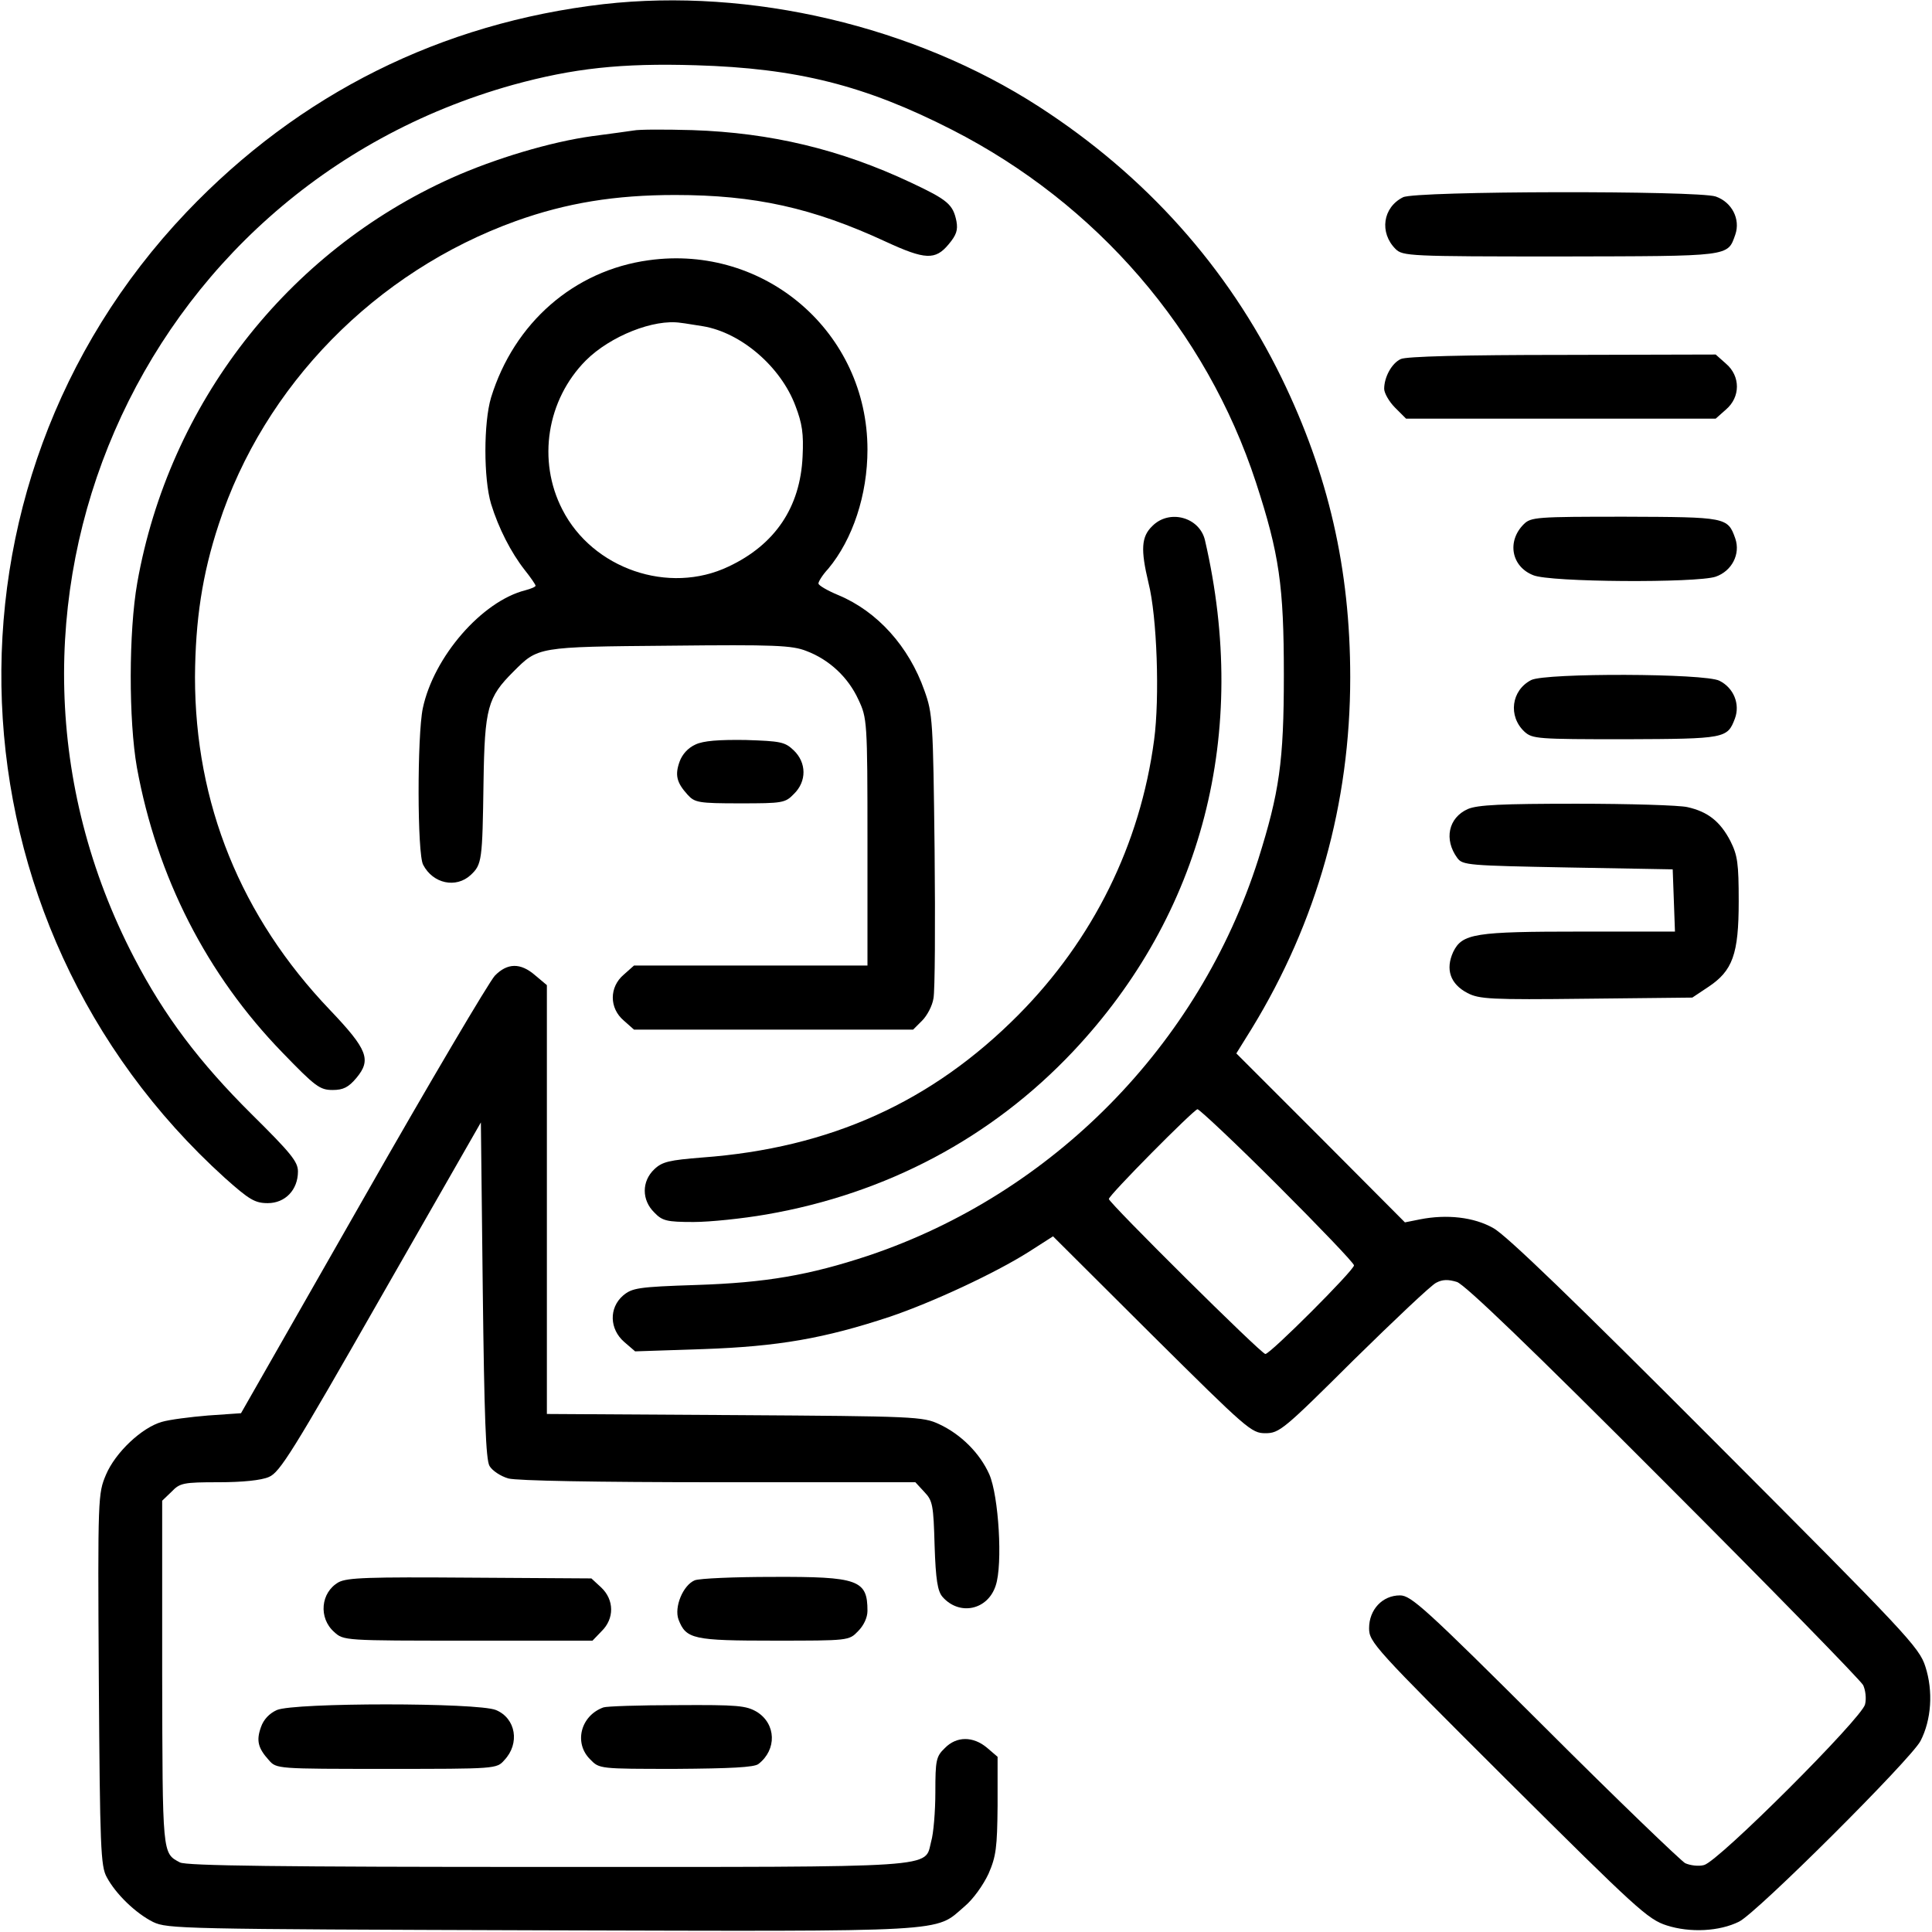 <svg width="683" height="683" viewBox="0 0 683 683" fill="none" xmlns="http://www.w3.org/2000/svg">
<g clip-path="url(#clip0_28_71)">
<path d="M213.333 1.467C156 8.133 105.867 33.067 65.867 75.067C-26.4 172.133 -20.267 326.133 79.467 416.4C88.133 424.133 90.133 425.333 94.667 425.333C100.8 425.333 105.333 420.667 105.333 414.133C105.333 410.667 102.8 407.6 88.933 393.867C70.533 375.6 58.133 359.2 47.467 338.667C-16.4 216.133 48.267 67.2 181.333 30C202.667 24.133 219.6 22.267 246 23.067C281.733 24.133 305.733 30.133 336.533 45.867C387.733 72 426.4 116.8 444 170.533C452.267 195.867 453.867 207.067 453.867 238.667C453.867 269.333 452.267 280.133 444.8 303.867C423.867 369.467 372.133 422 307.067 443.867C286.133 450.8 270.8 453.467 246.133 454.267C225.467 454.933 223.467 455.333 220.267 458C215.2 462.4 215.467 469.867 220.667 474.4L224.533 477.733L248.667 476.933C275.067 476 291.333 473.2 314.667 465.467C329.6 460.4 351.733 450.133 363.733 442.533L372.267 437.067L407.2 471.867C440.933 505.333 442.4 506.667 447.333 506.667C452.267 506.667 453.733 505.467 478.533 480.8C492.933 466.667 506 454.267 507.733 453.467C510 452.267 512 452.267 515.067 453.2C518 454.267 540.933 476.267 588.133 523.6C626.133 561.6 657.733 594 658.667 595.733C659.467 597.467 659.867 600.4 659.333 602.533C658.267 607.333 607.467 658.133 602.4 659.333C600.533 659.867 597.467 659.467 595.733 658.667C594.133 657.733 571.6 636.133 546 610.533C503.733 568.4 498.8 564 494.933 564C488.667 564 484 569.067 484 575.6C484 580.533 485.733 582.4 532.933 629.467C578.533 674.8 582.533 678.533 589.2 680.667C597.467 683.333 607.867 682.8 614.8 679.333C621.067 676.267 675.6 621.867 678.933 615.467C682.8 608 683.467 597.867 680.667 589.2C678.533 582.4 674.133 577.733 606.267 509.733C557.067 460.4 532.267 436.4 527.867 434.133C521.067 430.267 511.467 429.2 502 431.067L496.667 432.133L466.933 402.267L437.067 372.4L442.533 363.6C465.6 325.867 477.333 284 477.333 239.467C477.333 201.067 469.6 167.6 453.067 133.6C434 94.533 405.067 62.133 367.333 37.733C323.2 9.2 265.2 -4.4 213.333 1.467ZM451.6 418.933C466.533 433.867 478.667 446.533 478.667 447.333C478.667 449.067 449.067 478.667 447.333 478.667C445.867 478.667 392 425.2 392 423.867C392 422.533 421.867 392.4 423.333 392.133C424 392.133 436.8 404.133 451.6 418.933Z" fill="black"/>
<path d="M224 46.133C222.133 46.4 215.6 47.333 209.333 48.133C194.8 50.133 175.067 56 159.6 62.933C101.467 89.067 59.733 142.8 48.533 206C45.467 223.333 45.467 254.667 48.4 271.333C55.467 310 73.067 344.533 99.867 372.133C111.467 384.133 113.067 385.333 117.6 385.333C121.333 385.333 123.2 384.4 126 381.067C131.333 374.667 130 371.067 116.667 357.067C85.067 324 68.933 284 68.933 239.333C69.067 219.333 71.467 203.067 77.333 185.333C93.333 136.267 132.8 96 182.4 78.133C200.267 71.733 217.467 68.933 238.667 68.933C266.8 68.933 287.333 73.467 313.2 85.467C327.067 91.867 330.667 92 335.333 86.4C338.133 83.067 338.667 81.333 338.133 78.267C336.933 72.267 335.067 70.667 322 64.533C297.067 52.8 272.533 46.933 244.8 46C235.2 45.733 225.867 45.733 224 46.133Z" fill="black"/>
<path d="M496 69.733C488.8 73.333 487.6 82.267 493.333 88C495.867 90.533 498 90.667 551.733 90.667C612.267 90.533 610.667 90.8 613.467 82.933C615.333 77.467 612.267 71.467 606.533 69.467C600.133 67.333 500.4 67.467 496 69.733Z" fill="black"/>
<path d="M229.333 92C202.933 95.6 181.733 114.133 173.6 140.533C170.933 149.467 170.933 169.2 173.6 178.133C176.267 186.8 180.667 195.333 185.467 201.467C187.6 204.133 189.333 206.667 189.333 207.067C189.333 207.467 187.733 208.133 185.733 208.667C170.4 212.533 153.333 232.133 149.467 250.4C147.467 260 147.467 302 149.6 305.733C153.067 312.4 161.2 314.133 166.4 309.333C170.4 305.6 170.533 304.133 170.933 276.667C171.333 250.133 172.4 246.533 181.467 237.467C190.267 228.667 189.733 228.667 236.667 228.267C273.867 227.867 280 228.133 285.067 230.133C293.2 233.2 299.867 239.467 303.467 247.333C306.533 253.867 306.667 254.8 306.667 297.6V341.333H265.467H224.133L220.533 344.533C215.333 348.933 215.333 356.4 220.533 360.8L224.133 364H273.467H322.8L326 360.8C327.733 359.067 329.6 355.6 330 352.933C330.533 350.4 330.667 326.8 330.4 300.533C329.867 254.8 329.733 252.267 326.8 244.133C321.333 228.533 310.133 216.133 296.4 210.4C292.533 208.8 289.333 206.933 289.333 206.267C289.333 205.6 290.8 203.2 292.8 201.067C301.467 190.667 306.667 174.933 306.667 158.933C306.667 117.6 270.533 86.267 229.333 92ZM248.533 115.333C262 117.6 276 129.6 281.2 143.467C283.6 149.733 284.133 153.333 283.733 161.333C282.933 179.333 274 192.533 257.6 200.267C236.4 210.4 209.467 201.067 198.8 180.133C189.867 162.8 193.333 141.333 207.067 127.467C215.733 118.8 231.2 112.667 240.667 114.133C242.133 114.267 245.733 114.933 248.533 115.333Z" fill="black"/>
<path d="M495.2 126.933C492 128.4 489.333 133.333 489.333 137.467C489.333 138.933 491.067 142 493.2 144.133L497.067 148H551.867H606.533L610.133 144.8C615.333 140.4 615.333 132.933 610.133 128.533L606.533 125.333L552.267 125.467C517.867 125.467 496.933 126 495.2 126.933Z" fill="black"/>
<path d="M407.333 186C403.467 189.733 403.2 194.267 406 206C409.067 218 410 246.8 408 261.6C403.067 298.667 386.4 332.133 360.133 358.667C329.467 389.6 293.467 405.867 248.267 409.2C236.667 410.133 234.133 410.667 231.333 413.333C226.8 417.6 226.8 424.267 231.333 428.667C234.133 431.6 235.733 432 245.2 432C250.933 432 262.533 430.8 270.933 429.333C313.333 422 350.533 402.267 379.333 371.733C425.2 323.067 441.733 259.067 426 191.067C424.133 182.8 413.333 179.867 407.333 186Z" fill="black"/>
<path d="M538.667 185.333C532.667 191.333 534.267 200.267 542 203.333C547.733 205.867 599.867 206.133 606.533 203.867C612.267 201.867 615.333 195.867 613.467 190.4C610.8 182.8 610.267 182.8 574.4 182.667C543.2 182.667 541.2 182.8 538.667 185.333Z" fill="black"/>
<path d="M541.333 240.4C534.267 244 533.067 253.2 538.933 258.667C541.733 261.2 543.467 261.333 574.533 261.333C610 261.2 610.667 261.067 613.333 254C615.2 248.933 612.933 243.2 607.867 240.667C602.8 238 546.4 237.867 541.333 240.4Z" fill="black"/>
<path d="M245.867 263.2C243.2 264.4 241.2 266.667 240.267 269.2C238.533 274 239.2 276.667 243.067 280.933C245.6 283.733 246.933 284 261.6 284C276.667 284 277.6 283.867 280.667 280.667C285.2 276.267 285.2 269.6 280.533 265.2C277.467 262.267 275.867 262 263.6 261.6C254.133 261.467 248.667 261.867 245.867 263.2Z" fill="black"/>
<path d="M518.933 286C512 289.067 510.4 296.8 515.2 303.333C517.067 305.867 519.067 306 554.267 306.667L591.333 307.333L591.733 318.267L592.133 329.333H559.067C521.333 329.333 516.933 330 513.733 336.533C510.933 342.667 512.667 347.867 518.8 351.067C522.933 353.2 526.933 353.467 560.8 353.067L598.267 352.667L603.867 348.933C612.533 343.2 614.667 337.333 614.667 318.667C614.667 305.2 614.267 302.4 611.733 297.333C608.133 290.4 603.733 286.933 596.533 285.333C593.733 284.667 576 284.133 557.333 284.133C530.933 284.133 522.4 284.533 518.933 286Z" fill="black"/>
<path d="M174.933 344.933C172.933 347.067 151.867 382.667 128.267 424.133L85.2 499.6L73.6 500.4C67.2 500.933 59.867 501.867 57.2 502.667C50.133 504.667 40.8 513.467 37.467 521.333C34.667 528 34.533 528.8 34.933 593.733C35.333 653.467 35.6 659.733 37.733 663.6C40.933 669.6 48 676.4 54.133 679.467C59.2 681.867 63.867 682 191.2 682.4C337.6 682.8 330.267 683.2 340.933 674C344 671.467 347.6 666.4 349.467 662.4C352.133 656.267 352.533 653.2 352.667 638.267V621.067L348.933 617.867C344 613.733 338.133 613.733 334 618C330.933 620.933 330.667 622.267 330.667 633.6C330.667 640.4 330 648.267 329.2 650.933C326.667 660.533 334.667 660 193.333 660C99.467 660 65.733 659.6 63.6 658.4C57.333 655.067 57.467 656 57.333 591.6V530.533L60.667 527.333C63.6 524.267 64.8 524 77.333 524C85.6 524 92.4 523.333 95.067 522.133C98.933 520.533 103.467 513.2 134.667 458.533L170 396.8L170.667 456C171.2 500.267 171.733 516.133 173.067 518.267C174 519.867 176.933 521.867 179.733 522.667C182.8 523.467 210.267 524 254.133 524H323.6L326.8 527.467C329.733 530.533 330 532.133 330.4 546.4C330.8 558.533 331.467 562.533 333.2 564.533C339.2 571.333 349.2 569.2 352 560.533C354.533 553.067 353.067 528.8 349.733 521.2C346.4 513.733 339.733 507.067 332 503.467C326.267 500.8 323.6 500.667 259.733 500.267L193.333 499.867V424V348.267L189.2 344.8C184 340.267 179.333 340.4 174.933 344.933Z" fill="black"/>
<path d="M119.733 559.333C113.333 562.933 112.533 572 118.133 576.933C121.467 580 121.733 580 165.467 580H209.467L212.667 576.667C217.2 572.267 217.2 565.6 212.533 561.2L209.067 558L166.267 557.733C130.133 557.467 122.8 557.733 119.733 559.333Z" fill="black"/>
<path d="M245.6 558.667C241.467 560.4 238.267 568.133 239.867 572.533C242.533 579.467 245.067 580 273.733 580C300 580 300.133 580 303.333 576.667C305.333 574.667 306.667 571.867 306.667 569.467C306.667 558.533 303.467 557.333 273.067 557.467C259.6 557.467 247.333 558 245.6 558.667Z" fill="black"/>
<path d="M97.867 604.533C95.2 605.733 93.2 607.867 92.267 610.533C90.533 615.333 91.2 618 95.067 622.267C97.733 625.333 98 625.333 136.667 625.333C175.2 625.333 175.6 625.333 178.267 622.267C183.867 616.4 182.4 607.467 175.333 604.533C168.933 601.867 104 601.867 97.867 604.533Z" fill="black"/>
<path d="M213.333 603.6C205.2 606.533 202.8 616.267 208.667 622C211.867 625.333 212 625.333 238.933 625.333C258.133 625.2 266.667 624.8 268.133 623.6C274.667 618.533 274.4 609.467 267.6 605.2C263.733 602.933 260.8 602.667 239.333 602.8C226.133 602.8 214.4 603.2 213.333 603.6Z" fill="black"/>
</g>
<defs>
<clipPath id="clip0_28_71">
<rect width="682.667" height="682.667" fill="white"/>
</clipPath>
</defs>
</svg>

